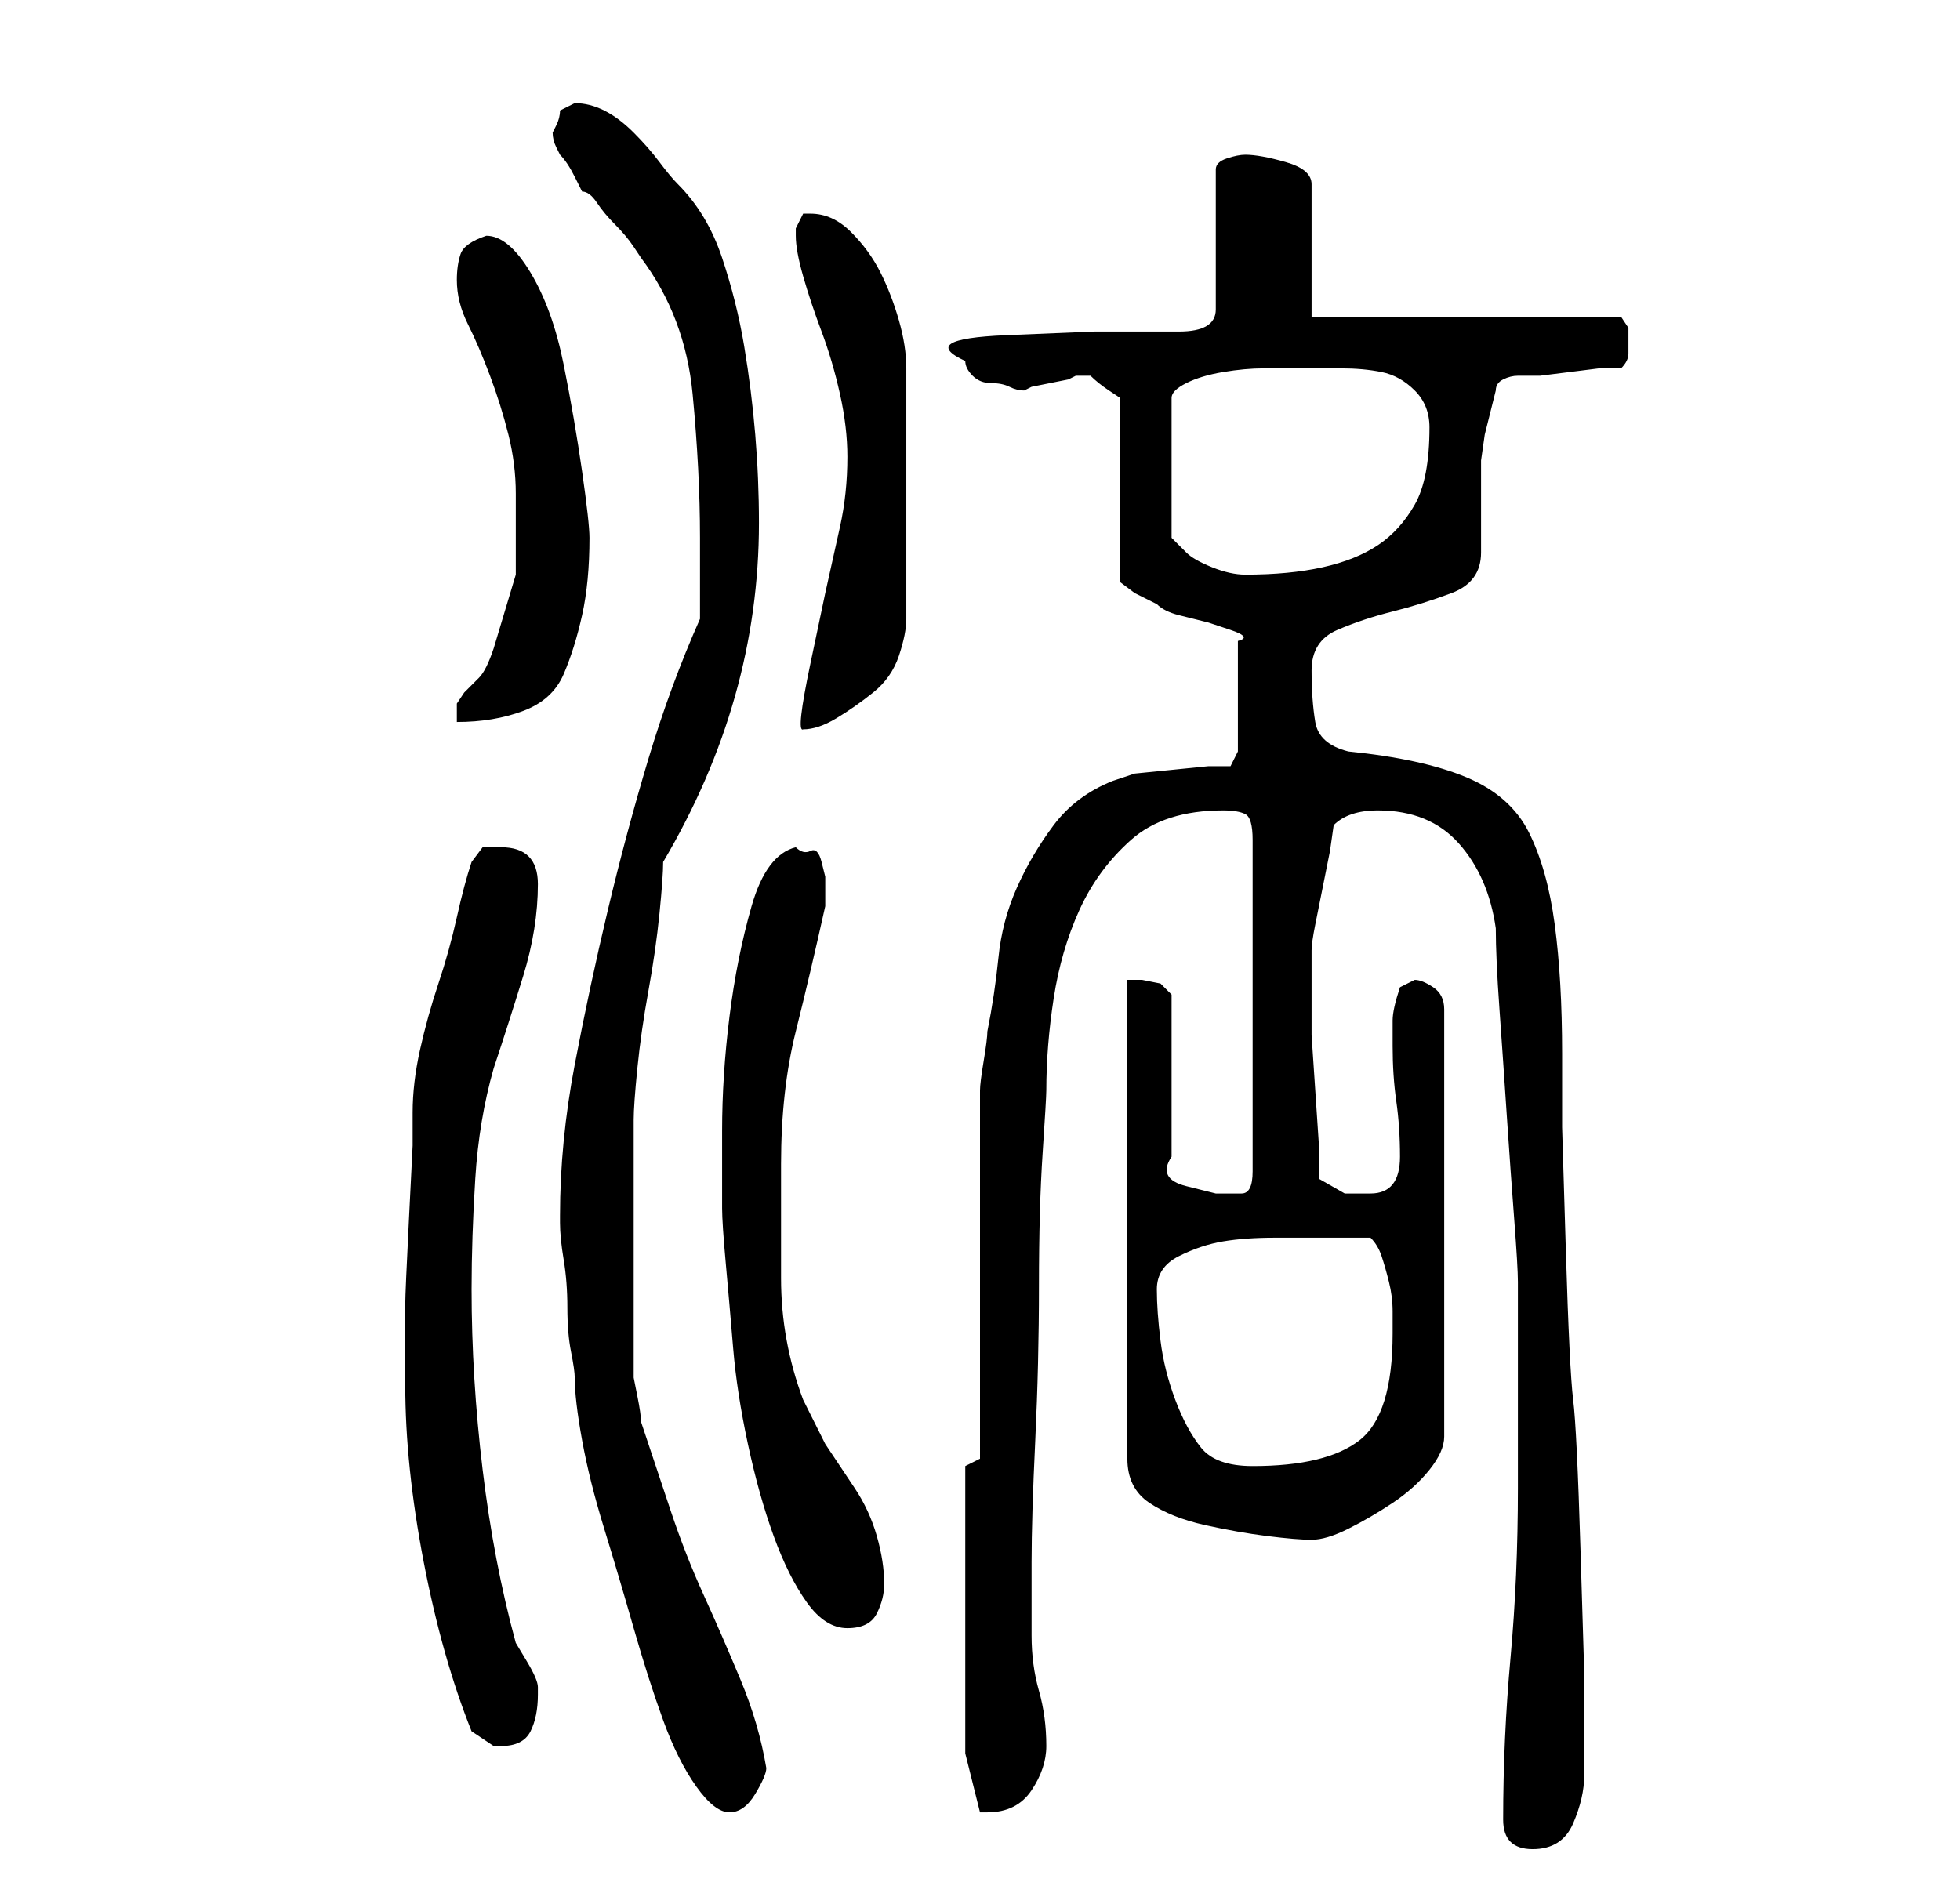 <?xml version="1.0" standalone="no"?>
<!DOCTYPE svg PUBLIC "-//W3C//DTD SVG 1.1//EN" "http://www.w3.org/Graphics/SVG/1.1/DTD/svg11.dtd" >
<svg xmlns="http://www.w3.org/2000/svg" xmlns:xlink="http://www.w3.org/1999/xlink" version="1.1" viewBox="-10 0 266 256">
   <path fill="currentColor"
d="M194 247q0 2 1 3t3 1q4 0 5.5 -3.5t1.5 -6.5v-4v-10t-0.5 -16.5t-1 -20.5t-1 -20.5t-0.5 -16.5v-10q0 -10 -1 -17.5t-3.5 -12.5t-8.5 -7.5t-16 -3.5q-4 -1 -4.5 -4t-0.5 -7t3.5 -5.5t7.5 -2.5t8 -2.5t4 -5.5v-2v-3v-3v-2v-2.5t0.5 -3.5l1 -4l0.5 -2q0 -1 1 -1.5t2 -0.5h3
t4 -0.5t4 -0.5h3q1 -1 1 -2v-2v-1.5t-1 -1.5h-42v-18q0 -2 -3.5 -3t-5.5 -1q-1 0 -2.5 0.5t-1.5 1.5v19q0 3 -5 3h-11.5t-12 0.5t-5.5 3.5q0 1 1 2t2.5 1t2.5 0.5t2 0.5l1 -0.5t2.5 -0.5t2.5 -0.5l1 -0.5h1h1q1 1 2.5 2l1.5 1v25l2 1.5t3 1.5q1 1 3 1.5l4 1t3 1t1 1.5v15
l-1 2h-3t-5 0.5t-5 0.5t-3 1q-5 2 -8 6t-5 8.5t-2.5 9.5t-1.5 10q0 1 -0.5 4t-0.5 4v50l-2 1v39l2 8h0.5h0.5q4 0 6 -3t2 -6q0 -4 -1 -7.5t-1 -7.5v-10q0 -6 0.5 -16.5t0.5 -21t0.5 -18t0.5 -8.5q0 -6 1 -12.5t3.5 -12t7 -9.5t12.5 -4q2 0 3 0.5t1 3.5v45q0 3 -1.5 3h-3.5
t-4 -1t-2 -4v-22l-0.5 -0.5l-1 -1t-2.5 -0.5h-2v65q0 4 3 6t7.5 3t8.5 1.5t6 0.5t5 -1.5t6 -3.5t5 -4.5t2 -4.5v-58q0 -2 -1.5 -3t-2.5 -1l-1 0.5l-1 0.5q-1 3 -1 4.5v3.5q0 4 0.5 7.5t0.5 7.5q0 5 -4 5h-3.5t-3.5 -2v-4.5t-0.5 -7.5t-0.5 -7.5v-5.5v-3v-3q0 -1 0.5 -3.5
l1 -5l1 -5t0.5 -3.5q1 -1 2.5 -1.5t3.5 -0.5q7 0 11 4.5t5 11.5q0 4 0.5 11t1 14.5t1 14t0.5 8.5v4v8v9v7q0 12 -1 23t-1 22zM66 165v1q0 2 0.5 5t0.5 6.5t0.5 6t0.5 3.5q0 3 1 8.5t3 12t4 13.5t4 12.5t4.5 9t4.5 3.5t3.5 -2.5t1.5 -3.5q-1 -6 -3.5 -12t-5 -11.5t-4.5 -11.5
l-4 -12q0 -1 -0.5 -3.5l-0.5 -2.5v-4v-5v-5v-3v-5v-5.5v-4.5v-3q0 -2 0.5 -7t1.5 -10.5t1.5 -10.5t0.5 -7q13 -22 13 -46q0 -6 -0.5 -12t-1.5 -12t-3 -12t-6 -10q-1 -1 -2.5 -3t-3.5 -4t-4 -3t-4 -1l-2 1q0 1 -0.5 2l-0.5 1q0 1 0.5 2l0.5 1q1 1 2 3l1 2q1 0 2 1.5t2.5 3
t2.5 3l1 1.5q6 8 7 18.5t1 19.5v2v3v3.5v2.5q-4 9 -7 19t-5.5 20.5t-4.5 21t-2 20.5zM54 235l1.5 1l1.5 1h1q3 0 4 -2t1 -5v-0.5v-0.5q0 -1 -1.5 -3.5l-1.5 -2.5q-3 -11 -4.5 -23.5t-1.5 -24.5q0 -7 0.5 -15t2.5 -15q2 -6 4 -12.5t2 -12.5q0 -5 -5 -5h-2.5t-1.5 2
q-1 3 -2 7.5t-2.5 9t-2.5 9t-1 8.5v4.5t-0.5 10t-0.5 11.5v10v1q0 11 2.5 24t6.5 23zM88 164q0 2 0.5 7.5t1 11.5t2 13t3.5 12.5t4.5 9t5.5 3.5t4 -2t1 -4q0 -3 -1 -6.5t-3 -6.5l-4 -6t-3 -6q-3 -8 -3 -16.5v-15.5q0 -10 2 -18t4 -17v-1v-1v-2t-0.5 -2t-1.5 -1.5t-2 -0.5
q-4 1 -6 8t-3 15t-1 15.5v10.5zM147 175q0 -3 3 -4.5t6 -2t7 -0.5h5h8q1 1 1.5 2.5t1 3.5t0.5 4v3q0 11 -4.5 14.5t-14.5 3.5q-5 0 -7 -2.5t-3.5 -6.5t-2 -8t-0.5 -7zM60 67v11t-3 10q-1 3 -2 4l-2 2t-1 1.5v2.5q5 0 9 -1.5t5.5 -5t2.5 -8t1 -10.5q0 -2 -1 -9t-2.5 -14.5
t-4.5 -12.5t-6 -5q-3 1 -3.5 2.5t-0.5 3.5q0 3 1.5 6t3 7t2.5 8t1 8zM105 62q0 5 -1 9.5l-2 9t-2 9.5t-1 9q2 0 4.5 -1.5t5 -3.5t3.5 -5t1 -5v-34q0 -3 -1 -6.5t-2.5 -6.5t-4 -5.5t-5.5 -2.5h-1l-0.5 1l-0.5 1v1q0 2 1 5.5t2.5 7.5t2.5 8.5t1 8.5zM165 50h7q3 0 5.5 0.5
t4.5 2.5t2 5q0 7 -2 10.5t-5 5.5t-7.5 3t-10.5 1q-2 0 -4.5 -1t-3.5 -2l-1.5 -1.5l-0.5 -0.5v-19q0 -1 2 -2t5 -1.5t5.5 -0.5h3.5z" />
</svg>
